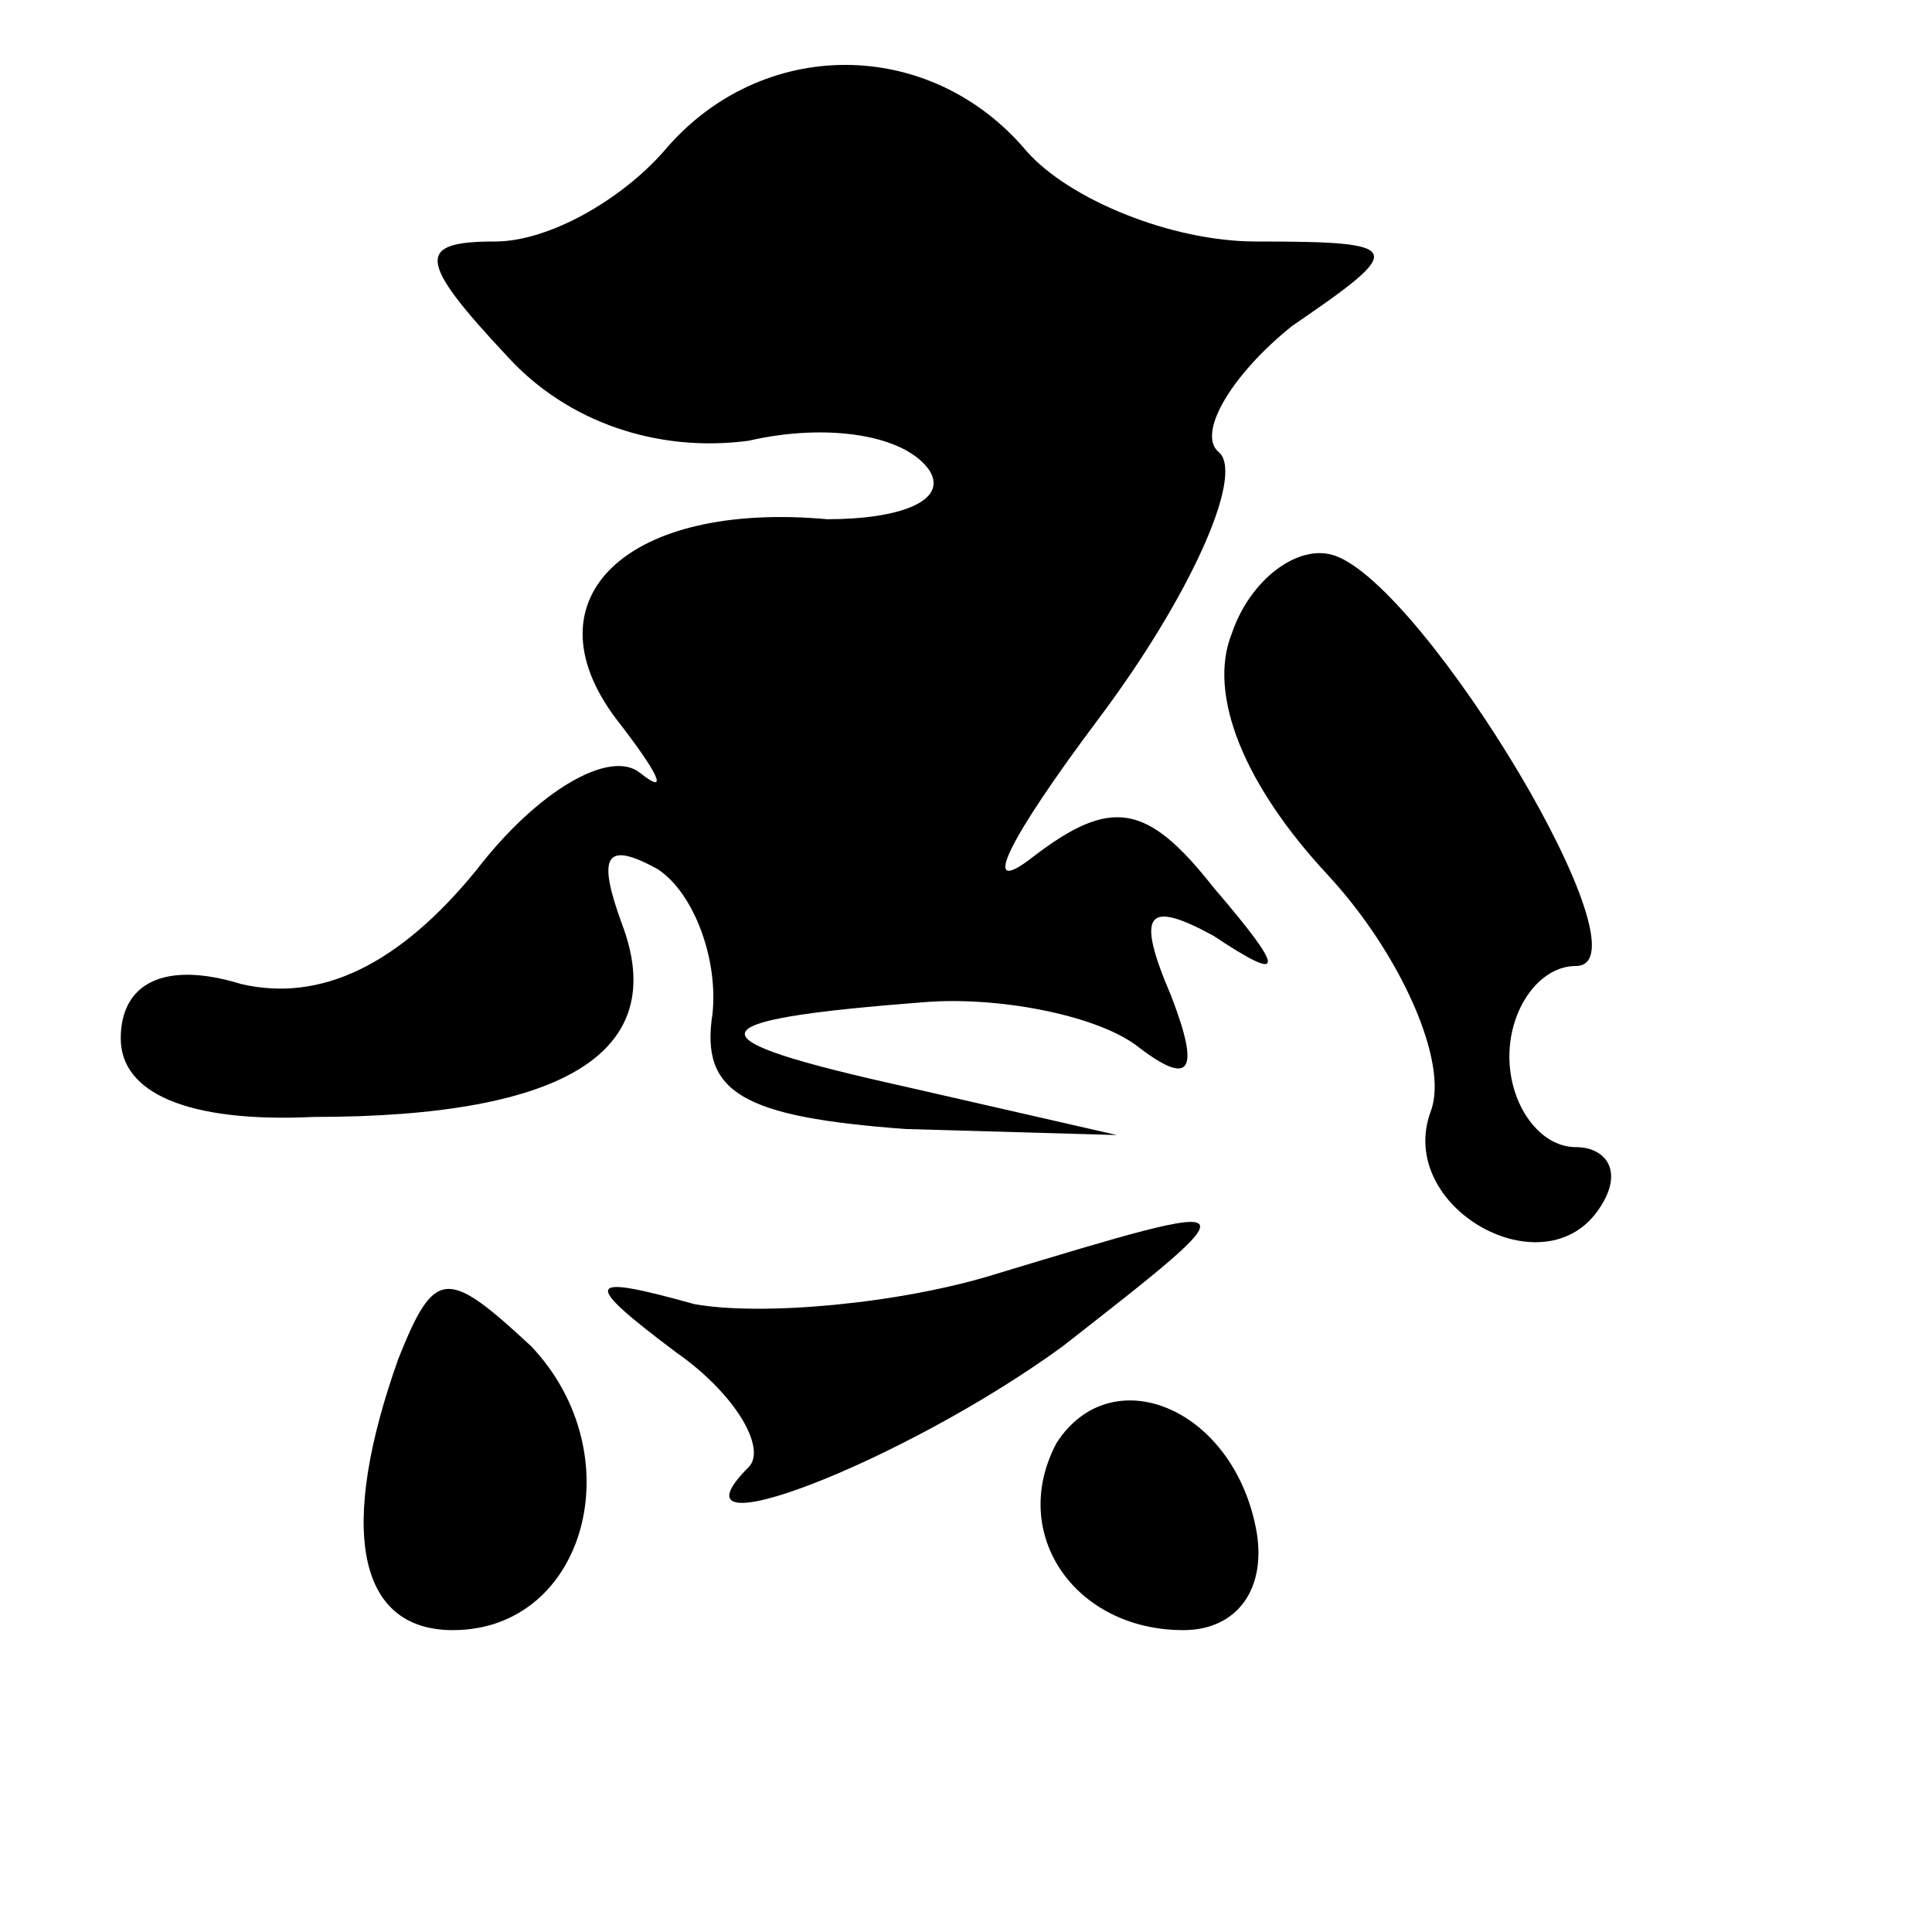 <?xml version="1.0" standalone="no"?>
<!DOCTYPE svg PUBLIC "-//W3C//DTD SVG 20010904//EN"
 "http://www.w3.org/TR/2001/REC-SVG-20010904/DTD/svg10.dtd">
<svg version="1.0" xmlns="http://www.w3.org/2000/svg"
 width="32pt" height="32pt" viewBox="0 0 32 32"
 preserveAspectRatio="xMidYMid meet">
<g transform="translate(0,32) scale(0.1,-0.1)"
fill="#000000" stroke="none">
<path fill="#000000" stroke="none" d="M110 295 c-7 -8 -19 -15 -28 -15 -13 0
-13 -3 2 -19 10 -11 25 -16 40 -14 13 3 26 1 30 -5 3 -5 -5 -8 -17 -8 -33 3
-50 -13 -35 -33 7 -9 9 -13 4 -9 -5 4 -17 -3 -27 -16 -13 -16 -26 -22 -39 -19
-13 4 -20 0 -20 -9 0 -9 11 -14 32 -13 42 0 59 11 51 32 -4 11 -3 14 6 9 6 -4
10 -15 9 -24 -2 -13 5 -17 32 -19 l35 -1 -35 8 c-36 8 -36 11 3 14 12 1 28 -2
35 -7 9 -7 11 -5 6 8 -6 14 -4 16 7 10 12 -8 12 -6 0 8 -11 14 -17 15 -30 5
-9 -7 -4 3 11 23 15 20 24 40 20 44 -4 3 2 13 12 21 19 13 19 14 -6 14 -14 0
-31 7 -38 15 -16 19 -44 19 -60 0z"/>
<path fill="#000000" stroke="none" d="M204 215 c-4 -10 2 -25 16 -40 12 -13
20 -31 17 -39 -6 -16 19 -30 28 -16 4 6 1 10 -4 10 -6 0 -11 7 -11 15 0 8 5
15 11 15 13 0 -25 63 -40 68 -6 2 -14 -4 -17 -13z"/>
<path fill="#000000" stroke="none" d="M165 109 c-16 -5 -39 -7 -50 -5 -18 5
-19 4 -3 -8 10 -7 15 -16 12 -19 -15 -15 26 1 52 20 32 25 32 25 -11 12z"/>
<path fill="#000000" stroke="none" d="M66 95 c-10 -28 -7 -45 9 -45 22 0 30
29 13 47 -14 13 -16 13 -22 -2z"/>
<path fill="#000000" stroke="none" d="M175 81 c-8 -15 3 -31 21 -31 9 0 14 7
12 17 -4 20 -24 28 -33 14z"/>
</g>
</svg>
